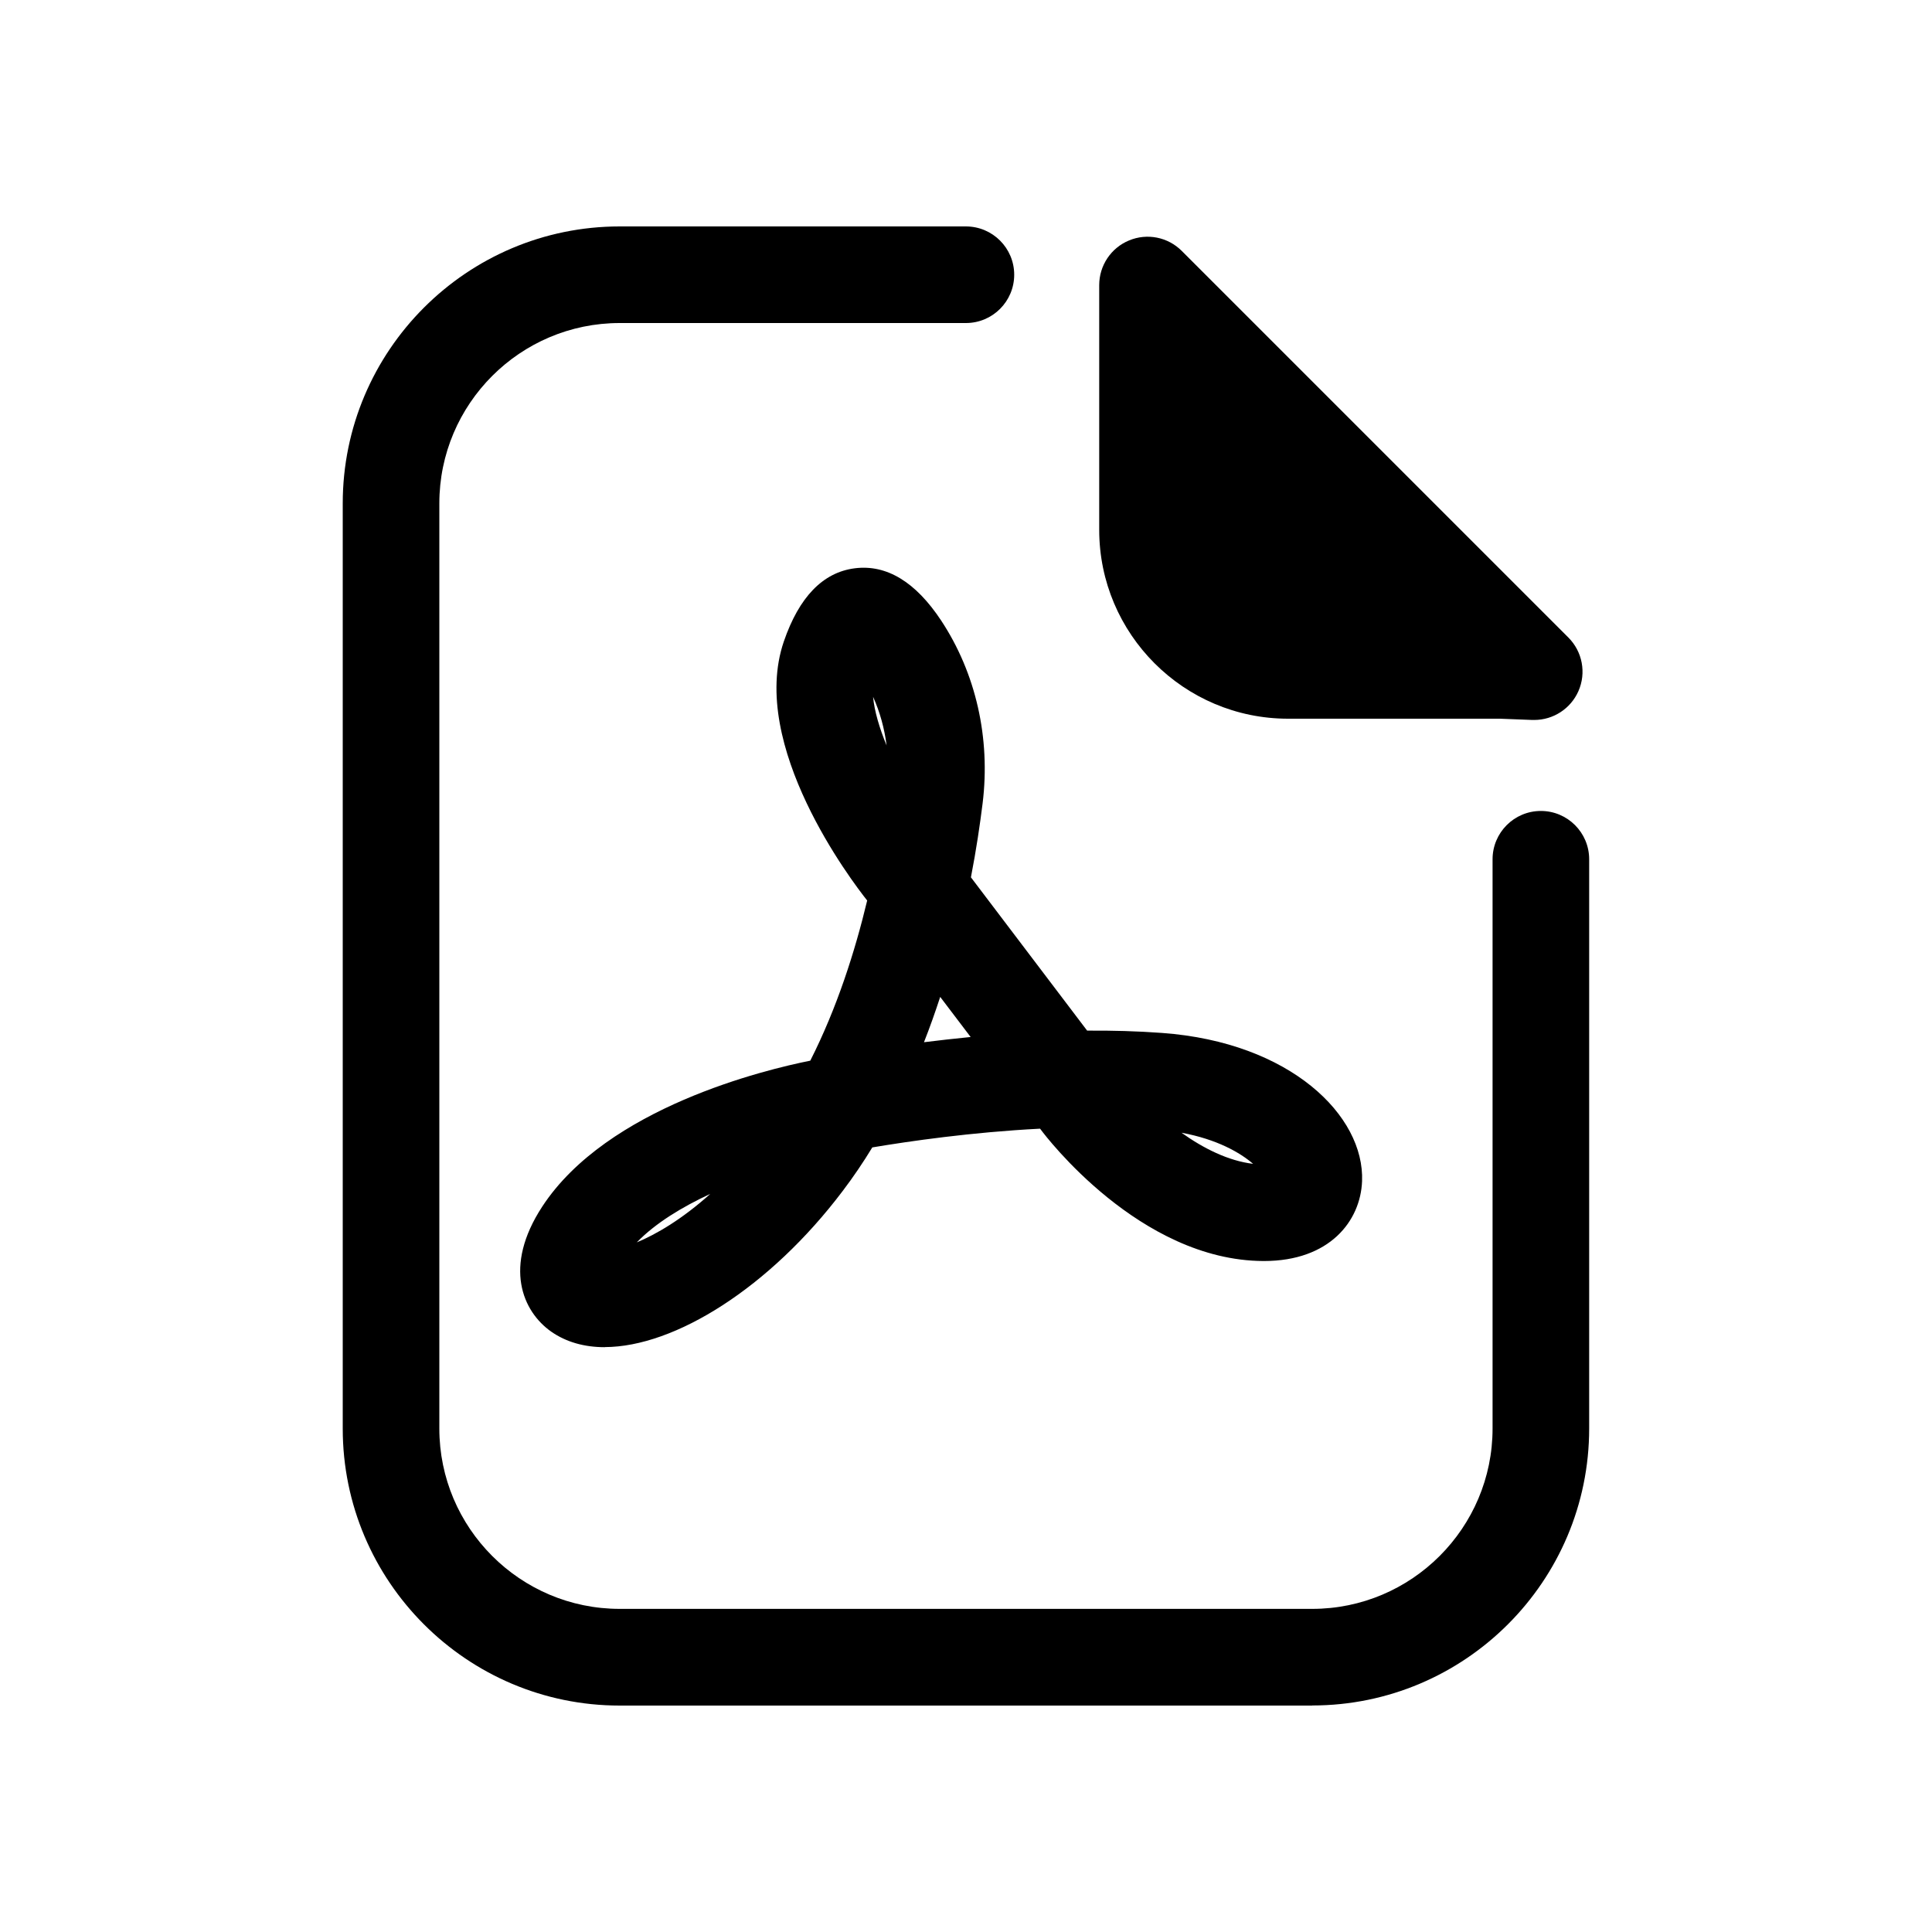 <?xml version="1.0" encoding="UTF-8"?>
<svg id="Layer_1" xmlns="http://www.w3.org/2000/svg" viewBox="0 0 200 200">
  <path d="M135.84,176.56h-71.69c-15.81,0-28.67-12.86-28.67-28.67V52.11c0-15.81,12.86-28.67,28.67-28.67h35.84c2.76,0,5,2.24,5,5s-2.24,5-5,5h-35.84c-10.3,0-18.67,8.38-18.67,18.67v95.77c0,10.3,8.38,18.67,18.67,18.67h71.69c10.29,0,18.67-8.38,18.67-18.67v-58.93c0-2.76,2.24-5,5-5s5,2.24,5,5v58.93c0,15.81-12.86,28.67-28.67,28.67Z"/>
  <path d="M162.36,66l-40.03-40.03c-1.43-1.43-3.58-1.86-5.45-1.08-1.87.77-3.09,2.6-3.09,4.62v25.34c0,10.78,8.77,19.55,19.55,19.55h21.94l3.34.13c.07,0,.13,0,.2,0,1.98,0,3.78-1.17,4.58-2.99.83-1.89.41-4.09-1.04-5.54Z"/>
  <path d="M62.61,139.46c-2.1,0-3.99-.52-5.55-1.61-2.97-2.09-4.99-6.73-.93-12.94,6.72-10.28,23.15-14.19,27.75-15.11,2.77-5.47,4.63-11.32,5.89-16.58-1.54-1.94-12.31-16.04-8.63-26.81,1.58-4.61,4.05-7.16,7.34-7.58,3.29-.42,6.3,1.4,8.95,5.41,3.59,5.44,5.12,12.16,4.29,18.92-.27,2.16-.65,4.77-1.21,7.66l12.03,15.87c2.58-.02,5.19.05,7.76.24,13.29.97,20.97,8.57,20.7,15.35-.16,4.12-3.36,8.26-10.15,8.26-.02,0-.05,0-.07,0-12.8-.05-22.58-12.99-22.99-13.54l-.12-.16c-7.09.36-13.56,1.3-17.37,1.94-.95,1.56-1.97,3.07-3.08,4.53-7.54,9.98-17.37,16.13-24.62,16.14ZM73.53,123.59c-2.91,1.35-5.67,3.02-7.61,5.02,2.02-.84,4.68-2.39,7.61-5.02ZM122.31,117.26c2.24,1.6,4.82,2.91,7.41,3.22-1.33-1.15-3.72-2.54-7.41-3.22ZM97.33,103.2c-.51,1.55-1.06,3.12-1.68,4.69,1.51-.19,3.13-.37,4.83-.54l-3.15-4.15ZM90.38,72.13c.14,1.5.66,3.24,1.4,5.04-.22-1.76-.69-3.46-1.4-5.04Z"/>
</svg>